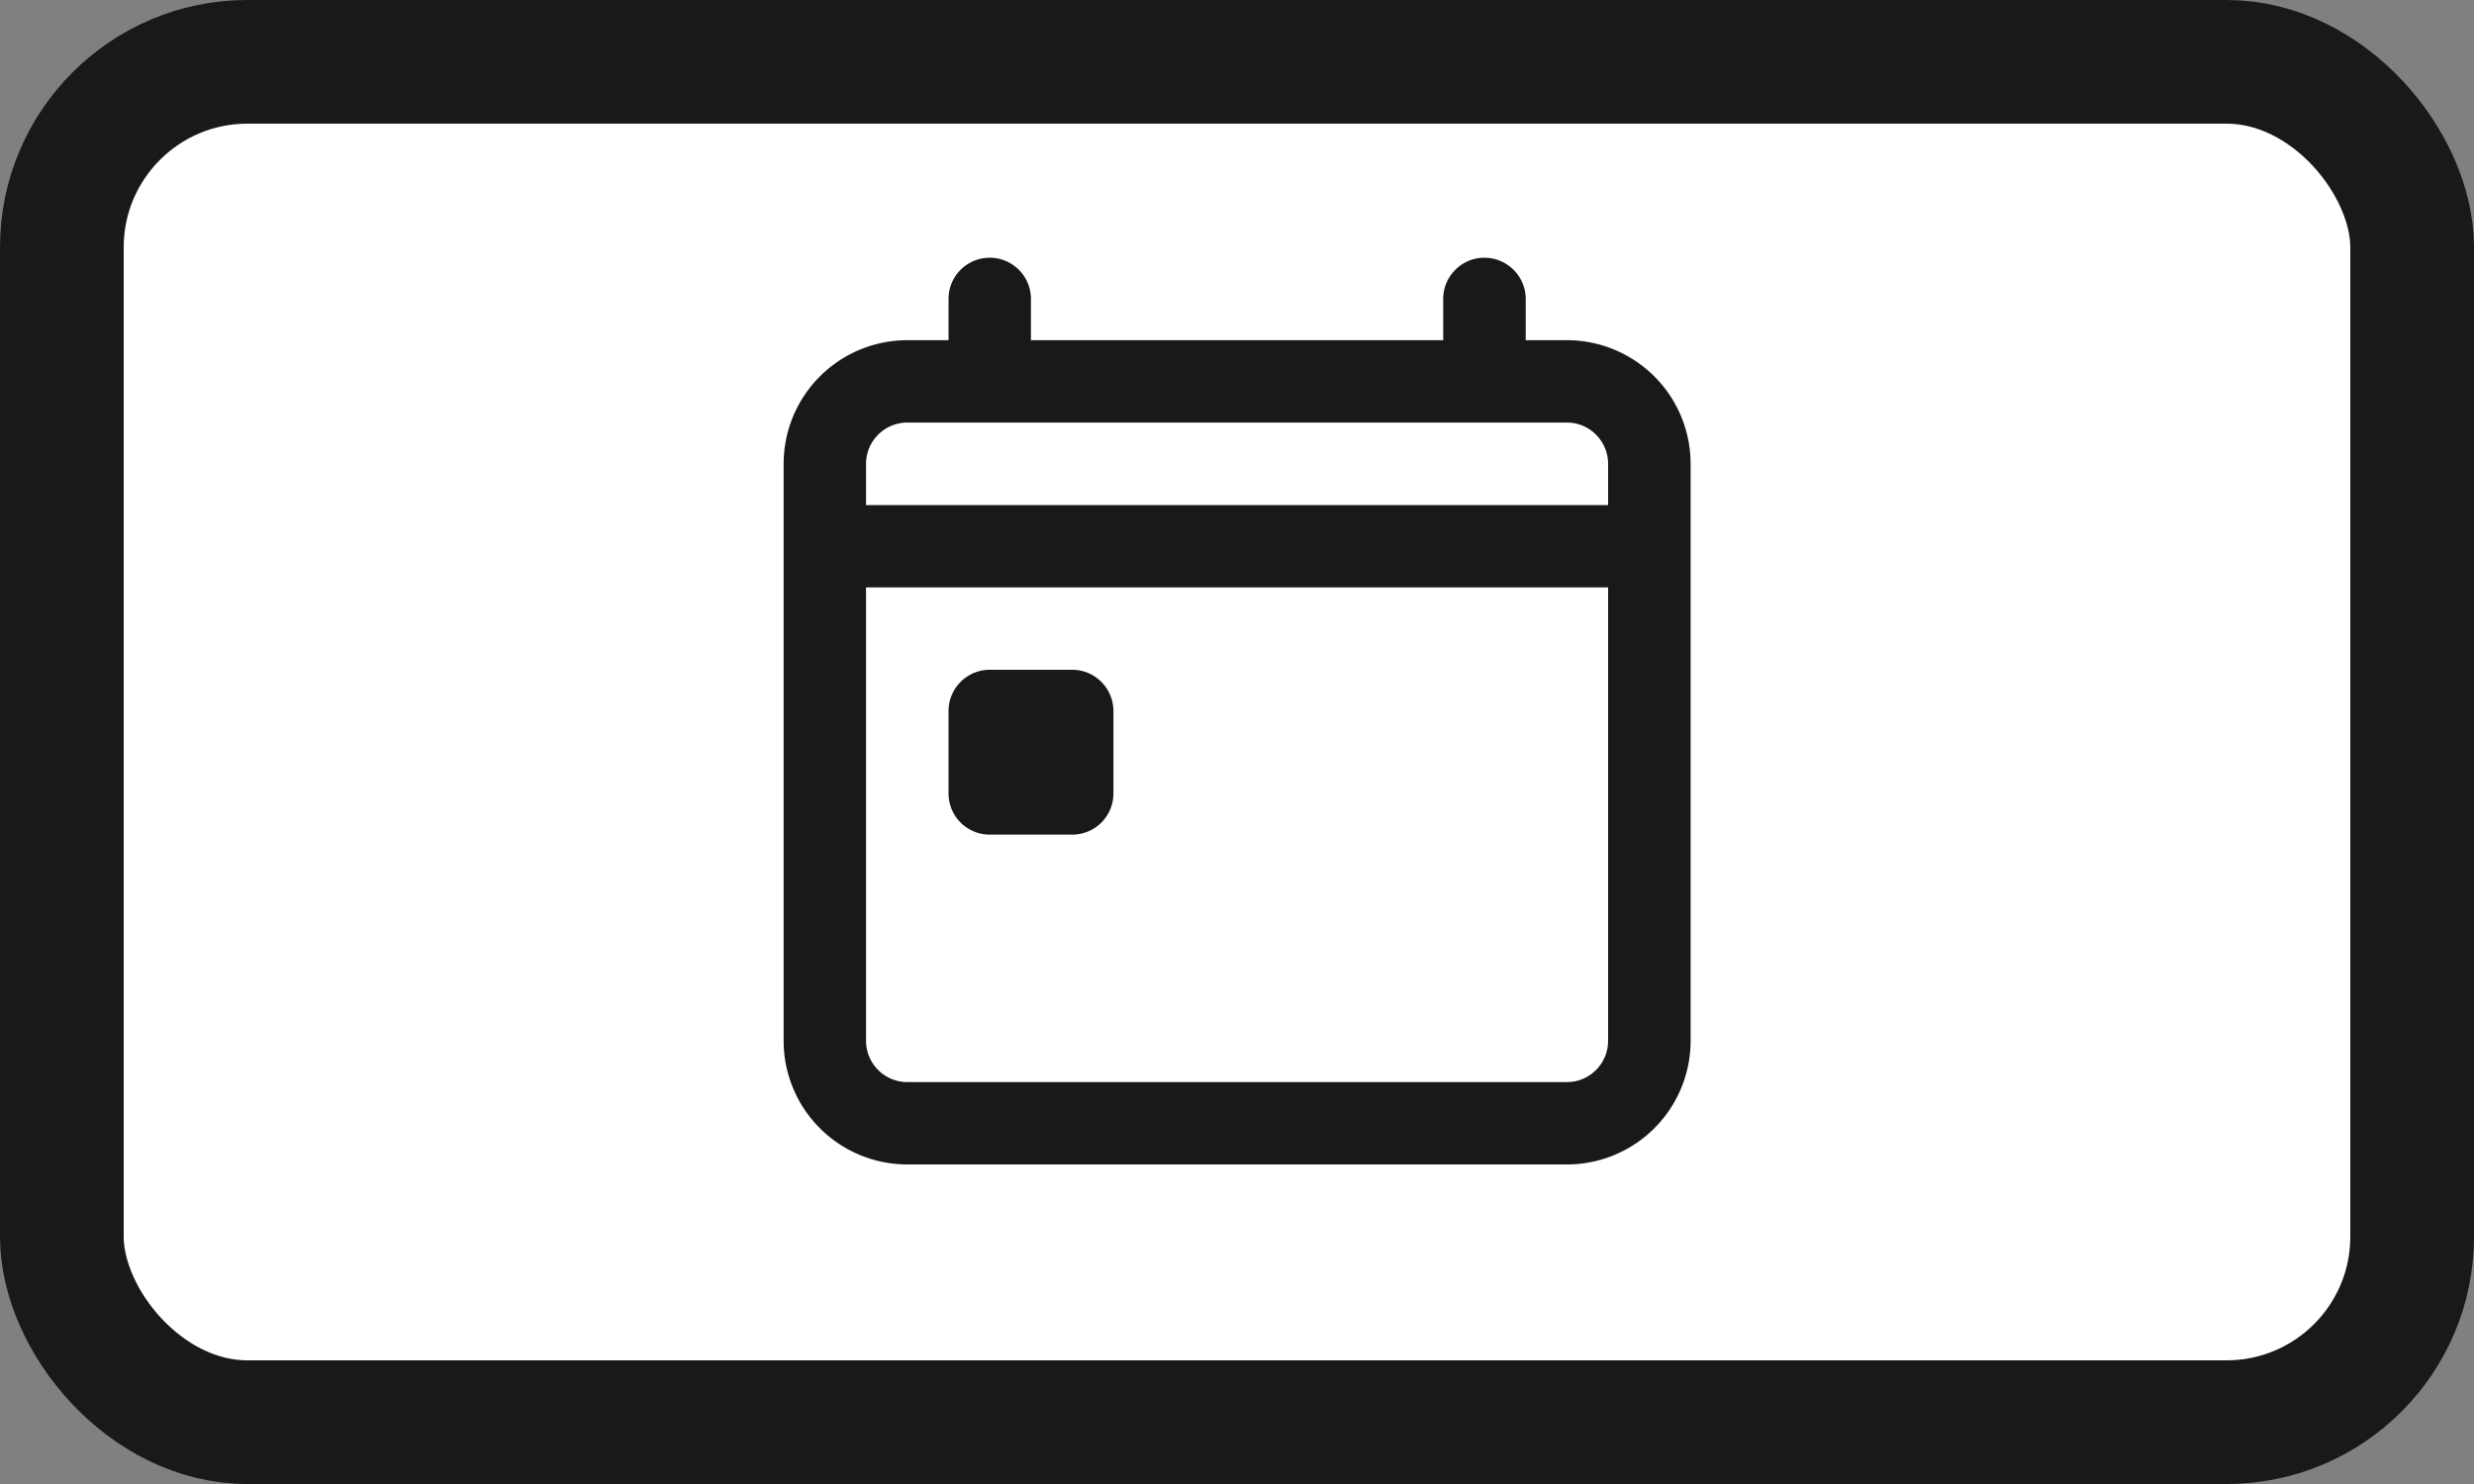 <svg viewBox="0 0 20 12" xmlns="http://www.w3.org/2000/svg">
  <rect x="0" y="0" width="20" height="12" fill="#808080" stroke="none"/>
  <rect
    x=".5"
    y=".5"
    width="19"
    height="11"
    rx="1.5"
    fill="#fff"
    stroke="#191919"
  />
  <path
    fill-rule="evenodd"
    clip-rule="evenodd"
    d="M12 2.084c.184 0 .334.15.334.333v.334h.333a1 1 0 0 1 1 1v4.666a1 1 0 0 1-1 .999H7.335a1 1 0 0 1-1-1V3.751a1 1 0 0 1 1-1h.333v-.334a.333.333 0 1 1 .666 0v.334h3.333v-.334c0-.184.15-.333.333-.333ZM7.001 4.75v3.666c0 .184.15.334.334.334h5.332c.184 0 .333-.15.333-.334V4.75H7.001ZM13 4.084H7.001v-.333c0-.184.15-.334.334-.334h5.332c.184 0 .333.15.333.334v.333ZM7.668 5.75c0-.185.15-.334.333-.334h.667c.184 0 .333.15.333.334v.666a.333.333 0 0 1-.333.333h-.667a.333.333 0 0 1-.333-.333V5.75Z"
    fill="#191919"
  />
</svg>
